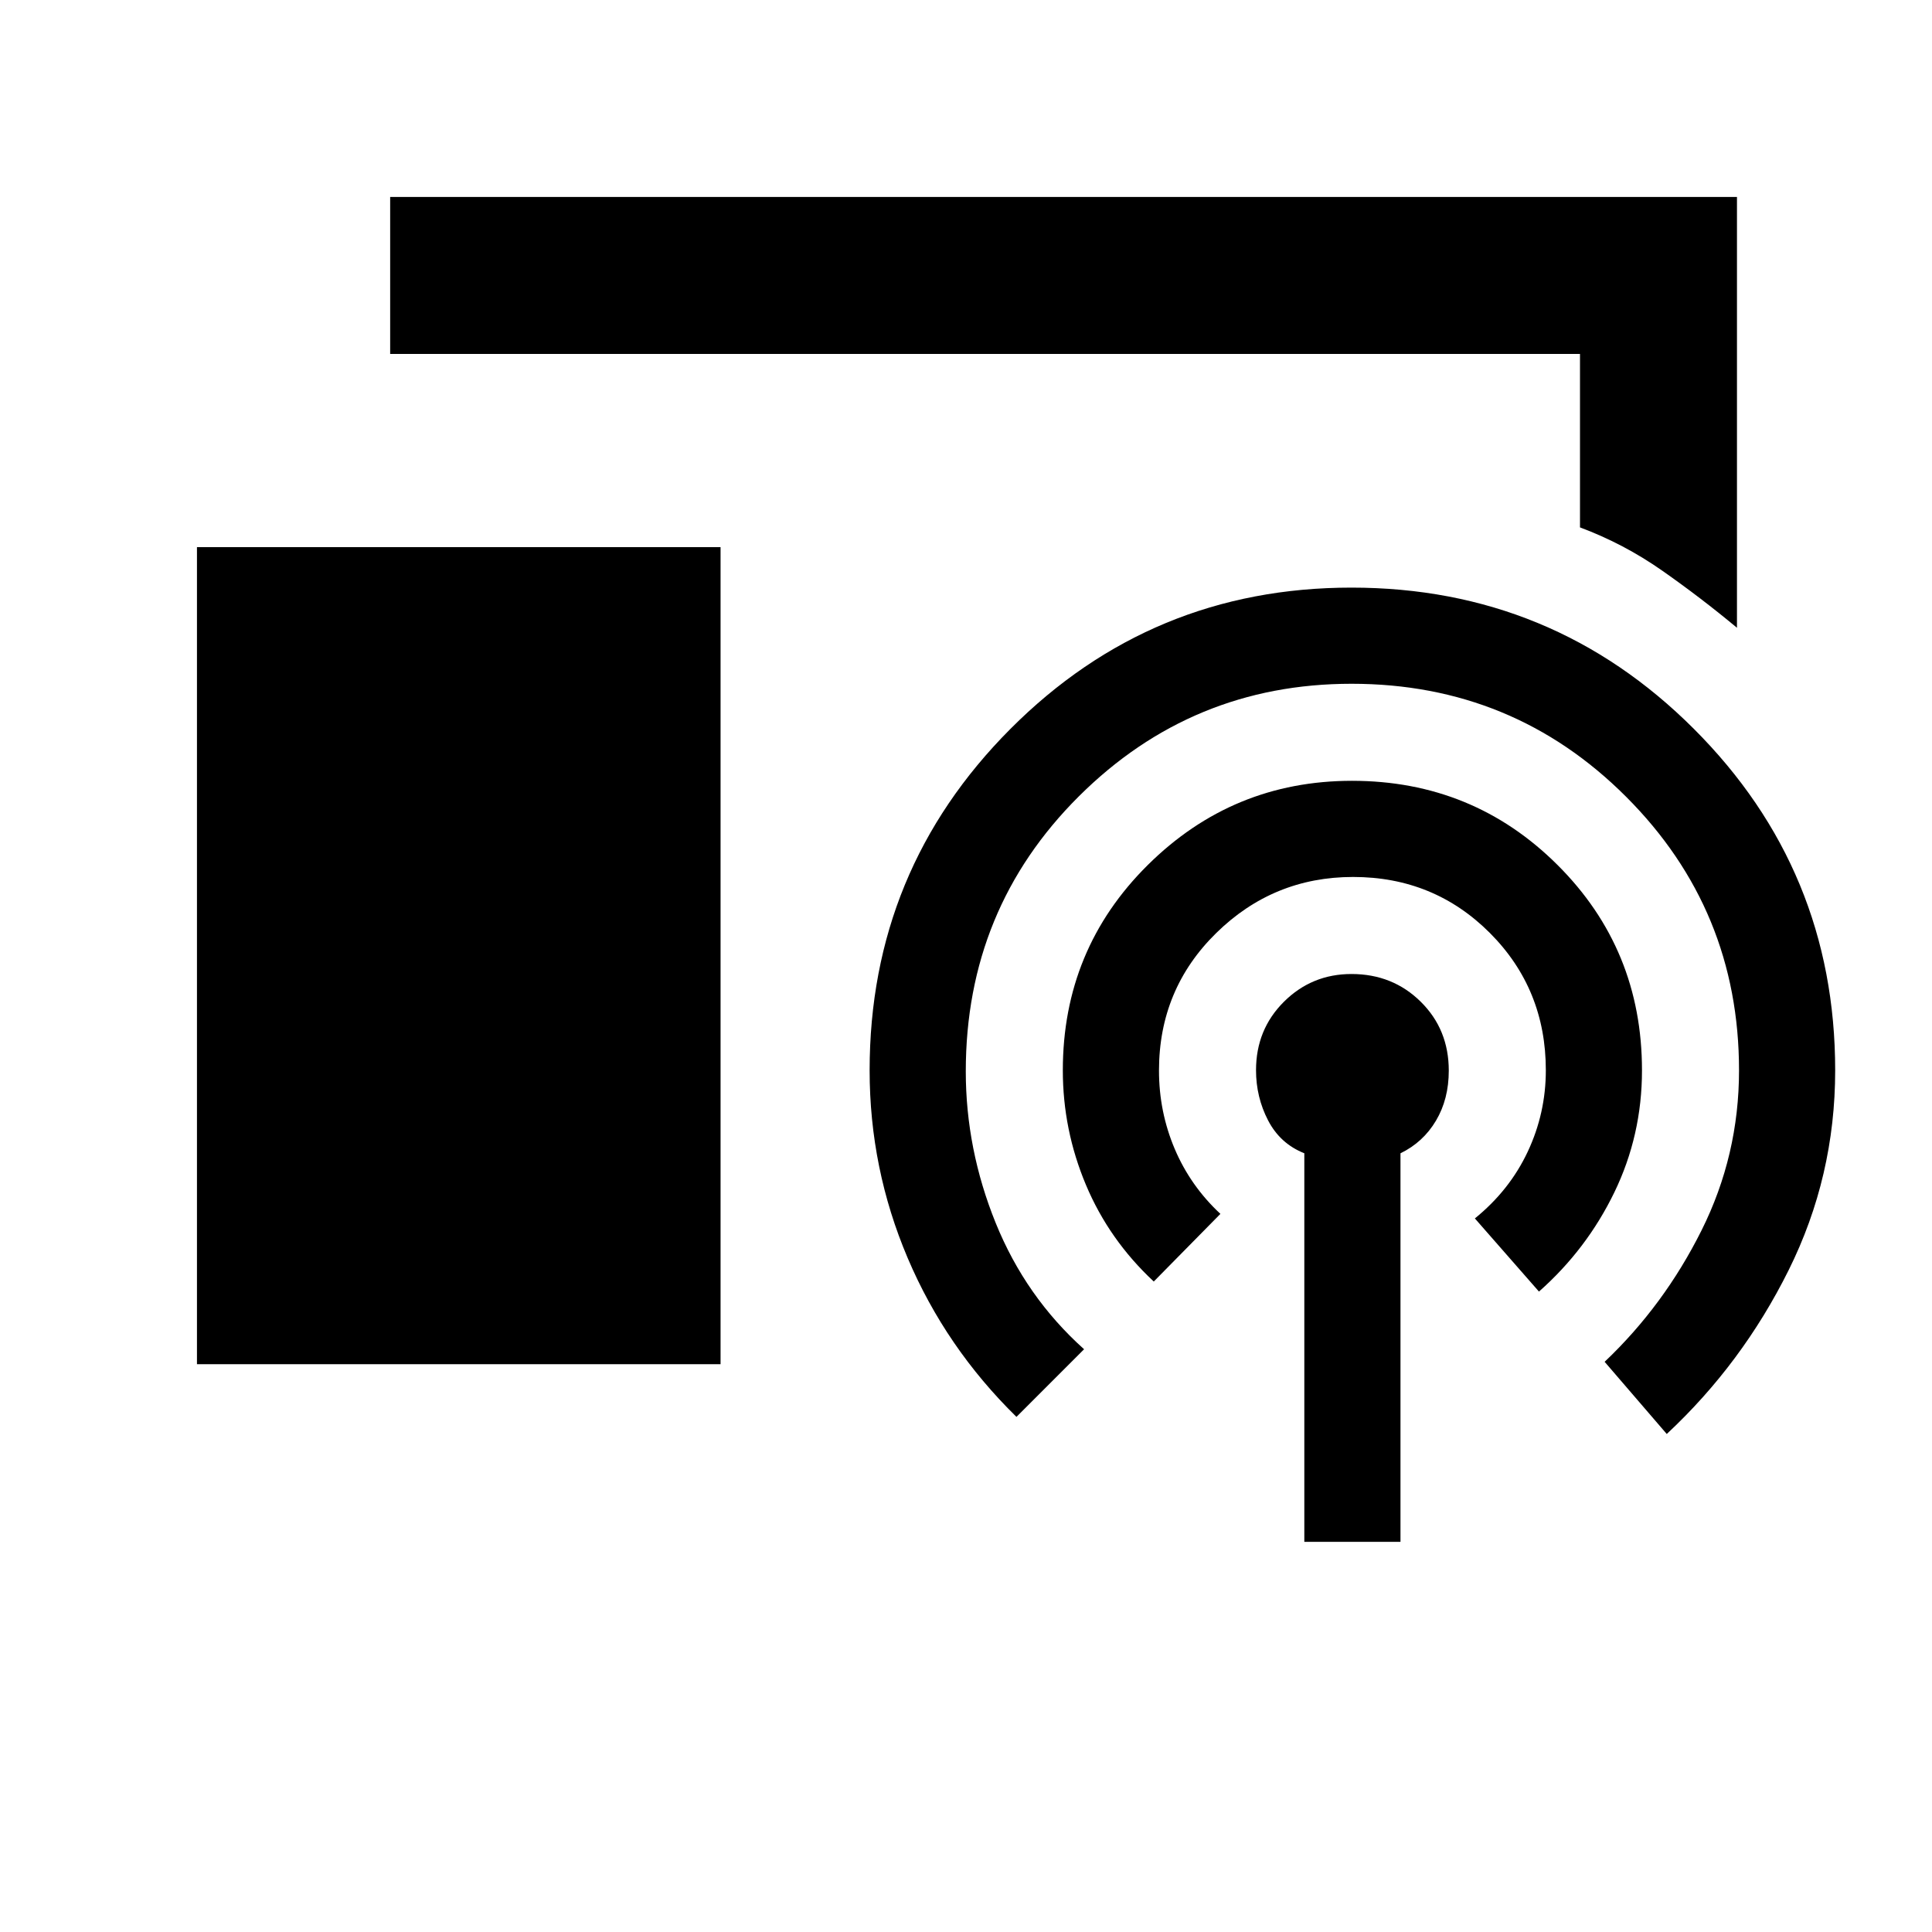 <svg xmlns="http://www.w3.org/2000/svg" height="20" viewBox="0 -960 960 960" width="20"><path d="M863.09-648.07q-18.03-14.99-37.15-28.38-19.12-13.39-40.85-21.49v-86.19H193.87v-78h669.22v214.06ZM97.87-282.13v-406h260.17v406H97.87Zm550.24 88.26v-193.08q-12-4.76-18-16.32-6-11.55-6-24.96 0-20.21 13.86-34t33.58-13.79q20.45 0 34.4 13.77 13.94 13.76 13.94 34.24 0 14.17-6.37 24.88-6.37 10.72-17.63 16.2v193.06h-47.78Zm-143.04-62.09q-35.17-34.47-54.06-78.96-18.9-44.49-18.9-93.21 0-99.5 69.98-169.7 69.99-70.19 169.44-70.19 99.93 0 170.14 70.19 70.22 70.2 70.22 169.7 0 52.72-23.1 99.21-23.09 46.49-60.59 81.46l-30.87-35.87q29.54-28 48.16-65.32 18.62-37.31 18.62-79.48 0-79.85-56.12-135.98-56.12-56.13-136.41-56.13-79.33 0-135.51 55.94-56.18 55.95-56.18 136.64 0 38.68 14.88 75.39 14.88 36.7 43.9 62.7l-33.6 33.61Zm68.23-67.26q-22.23-20.71-33.71-48.03t-11.48-56.92q0-60.17 42.21-102.01 42.2-41.84 101.47-41.84 60.17 0 102.13 41.82 41.97 41.82 41.97 102.07 0 32.24-13.73 60.59-13.73 28.34-37.46 49.32l-31.85-36.35q17.26-14 26.26-33.16 9-19.17 9-40.46 0-40.34-27.78-68.2-27.79-27.85-67.99-27.85-39.64 0-68.05 27.9-28.4 27.9-28.4 68.3 0 20.47 7.8 38.89t22.72 32.32l-33.11 33.61Z"/></svg>